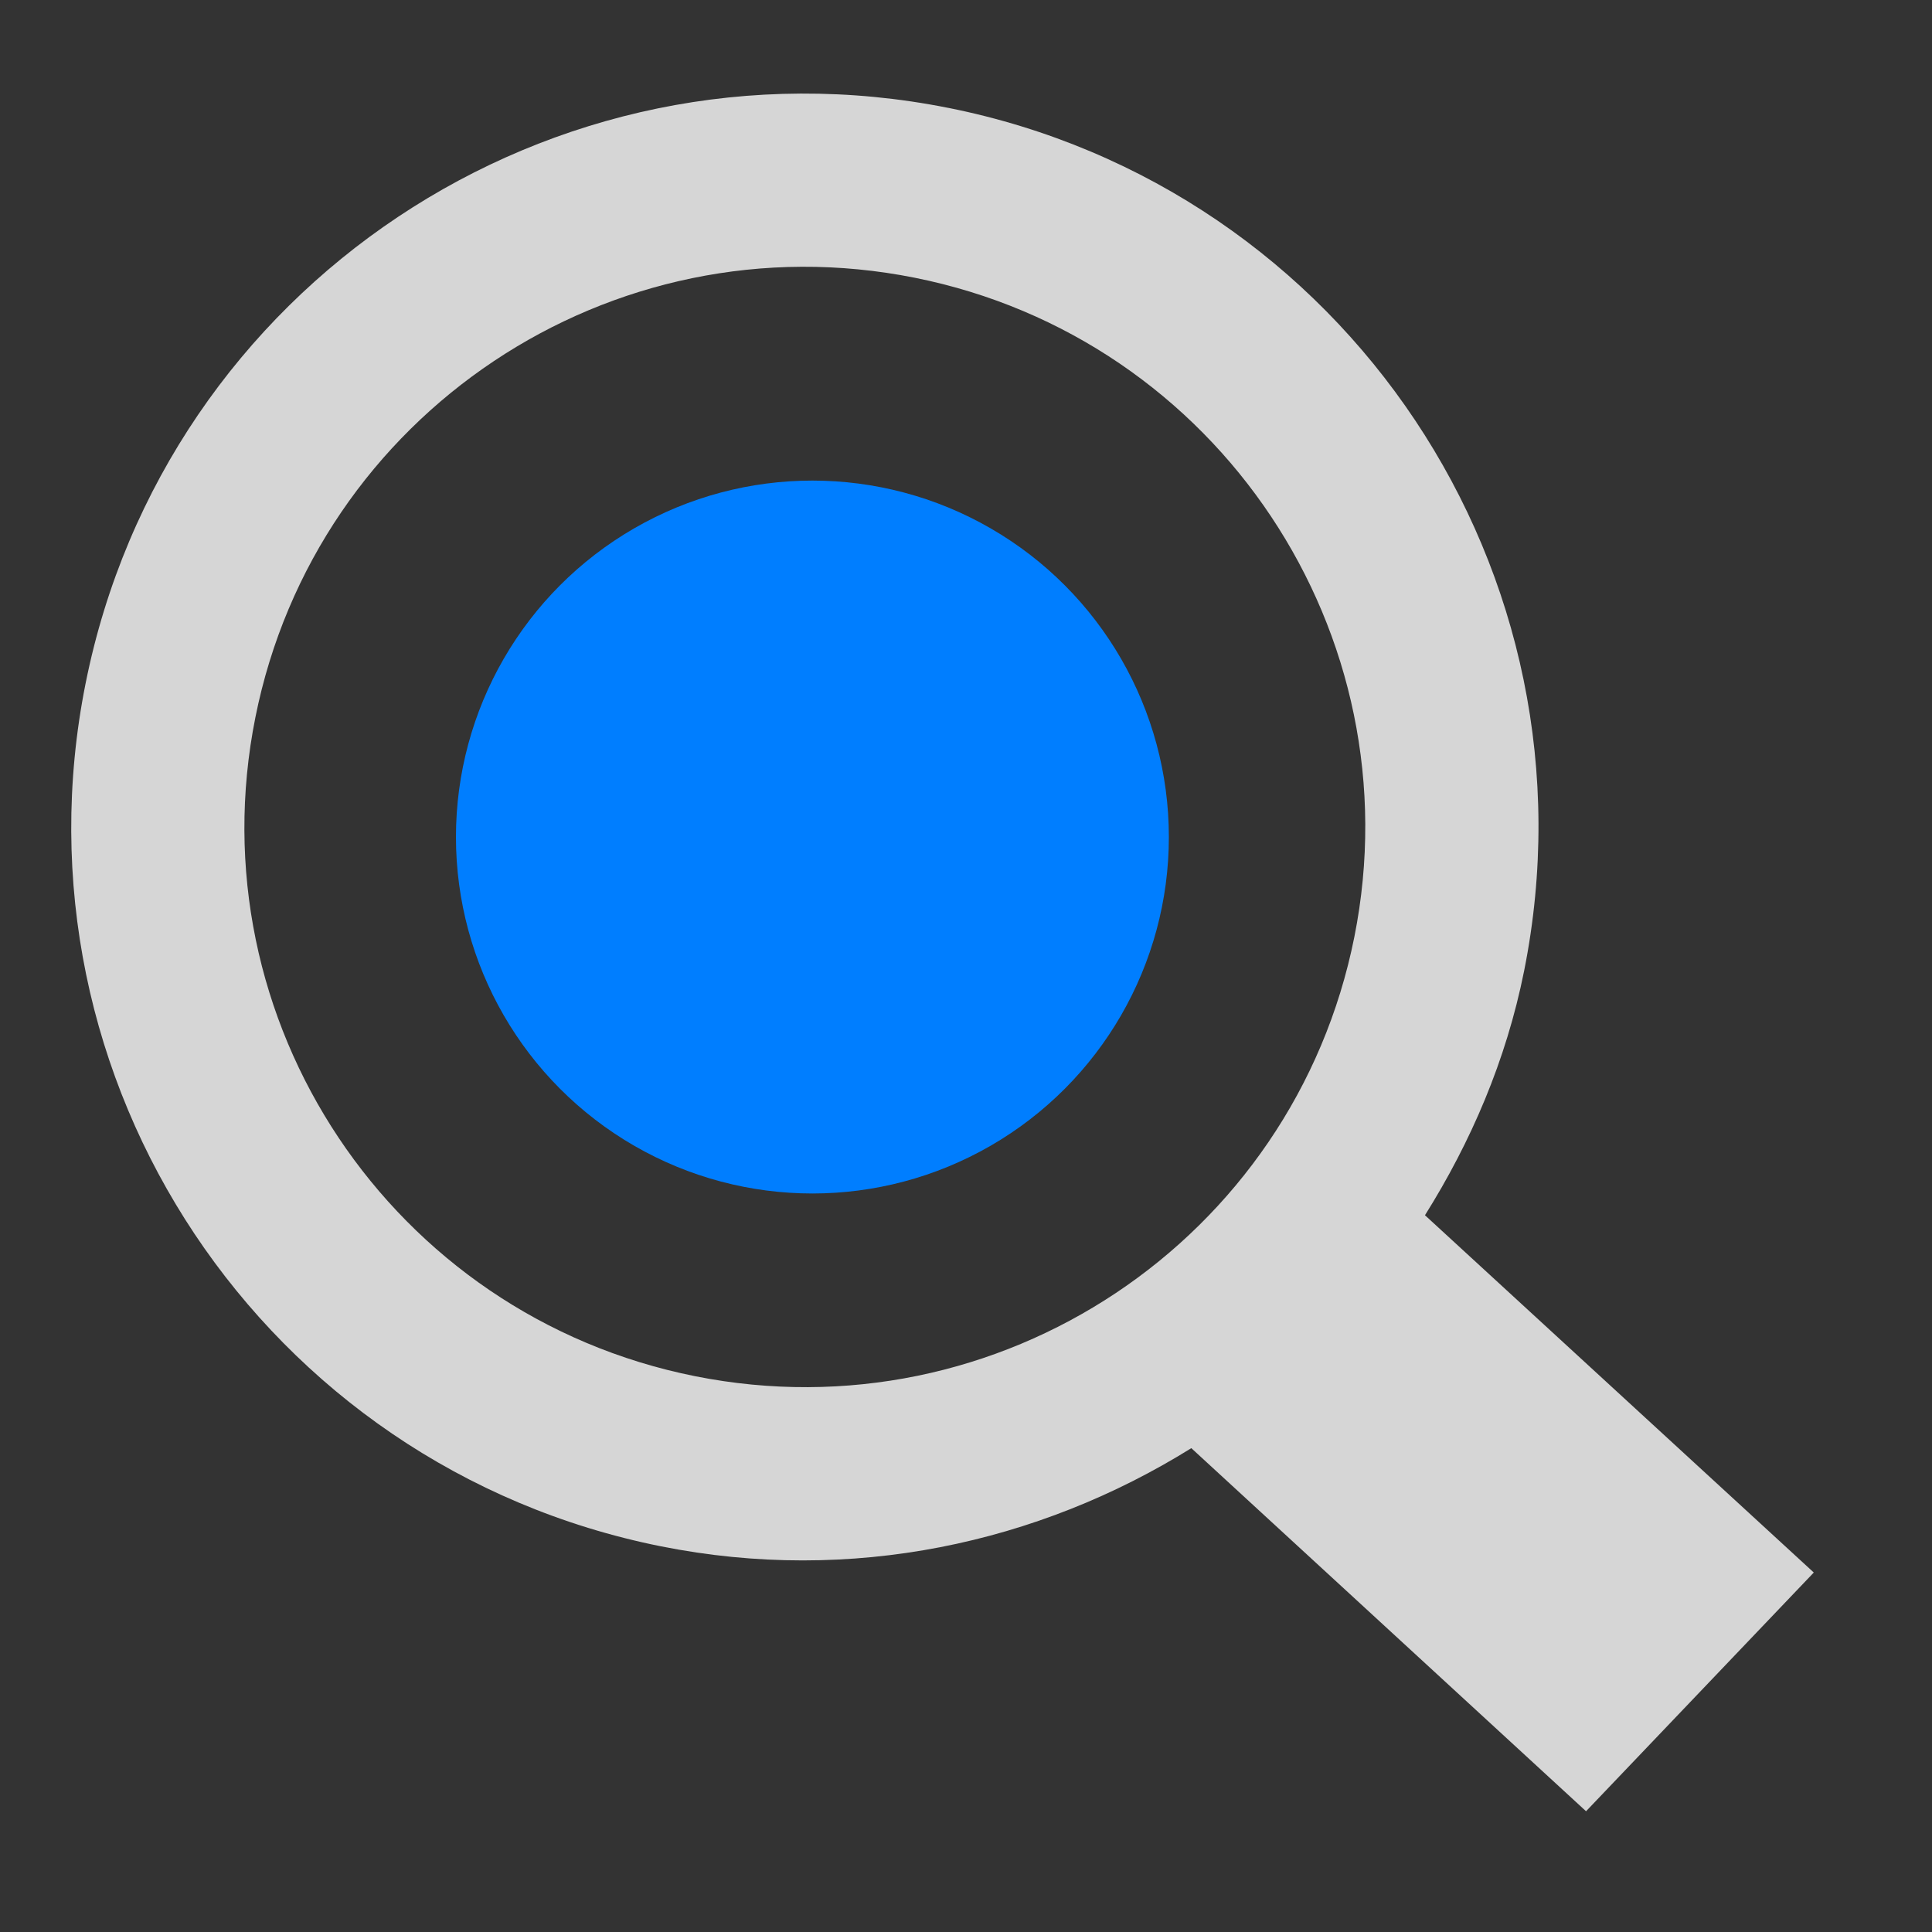 <?xml version="1.0" encoding="UTF-8" standalone="no"?>
<svg
   xmlns:osb="http://www.openswatchbook.org/uri/2009/osb"
   xmlns:dc="http://purl.org/dc/elements/1.1/"
   xmlns:cc="http://creativecommons.org/ns#"
   xmlns:rdf="http://www.w3.org/1999/02/22-rdf-syntax-ns#"
   xmlns:svg="http://www.w3.org/2000/svg"
   xmlns="http://www.w3.org/2000/svg"
   xmlns:sodipodi="http://sodipodi.sourceforge.net/DTD/sodipodi-0.dtd"
   xmlns:inkscape="http://www.inkscape.org/namespaces/inkscape"
   height="16"
   id="svg3336"
   version="1.1"
   inkscape:version="0.92.4 5da689c313, 2019-01-14"
   sodipodi:docname="Std_ViewFitSelection.svg"
   viewBox="0 0 16 16"
   width="16">
  <rect x="0" y="0" width="16" height="16" fill="#333333" stroke="none"/>
  <title
     id="title12183">COIL Icon Pack LAS</title>
  <defs
     id="defs3338">
    <linearGradient
       id="default_color"
       osb:paint="solid">
      <stop
         style="stop-color:#000000;stop-opacity:1;"
         offset="0"
         id="stop845" />
    </linearGradient>
  </defs>
  <sodipodi:namedview
     inkscape:snap-grids="true"
     id="base"
     showguides="true"
     inkscape:zoom="44.055691"
     inkscape:grid-bbox="true"
     inkscape:cx="10.889575"
     inkscape:window-height="1003"
     pagecolor="#2f333d"
     bordercolor="#666666"
     inkscape:pageopacity="1"
     inkscape:object-nodes="true"
     inkscape:snap-object-midpoints="true"
     inkscape:current-layer="icon"
     inkscape:document-units="px"
     inkscape:object-paths="true"
     inkscape:window-y="-9"
     inkscape:snap-global="false"
     inkscape:window-maximized="1"
     inkscape:snap-smooth-nodes="true"
     inkscape:snap-bbox="true"
     inkscape:snap-intersection-paths="true"
     borderopacity="1.0"
     inkscape:pageshadow="2"
     inkscape:snap-center="false"
     inkscape:cy="8.0475414"
     inkscape:window-width="1920"
     inkscape:window-x="-9"
     inkscape:snap-to-guides="false"
     showgrid="true"
     inkscape:bbox-nodes="false"
     inkscape:guide-bbox="true"
     inkscape:showpageshadow="false">
    <inkscape:grid
       empspacing="2"
       dotted="false"
       type="xygrid"
       id="grid3344"
       color="#9f9f9f"
       opacity="0.051"
       spacingy="1"
       enabled="true"
       spacingx="1"
       empopacity="0.125"
       empcolor="#9f9f9f" />
  </sodipodi:namedview>
  <title
     id="title9120">COIL Icon Pack LA v0.1</title>
  <defs
     id="defs9122" />
  <sodipodi:namedview
     inkscape:snap-grids="true"
     id="namedview9274"
     showguides="false"
     inkscape:zoom="0.17677671"
     inkscape:grid-bbox="true"
     inkscape:cx="-301.21082"
     inkscape:window-height="1003"
     pagecolor="#ffffff"
     bordercolor="#666666"
     inkscape:pageopacity="0.0"
     inkscape:object-nodes="true"
     inkscape:snap-object-midpoints="true"
     inkscape:current-layer="layer3"
     inkscape:document-units="px"
     inkscape:object-paths="true"
     inkscape:window-y="-9"
     inkscape:snap-global="true"
     inkscape:window-maximized="1"
     inkscape:snap-smooth-nodes="true"
     inkscape:snap-bbox="true"
     inkscape:snap-intersection-paths="true"
     borderopacity="1.0"
     inkscape:pageshadow="2"
     inkscape:snap-center="false"
     inkscape:cy="-523.85547"
     inkscape:window-width="1920"
     inkscape:window-x="-9"
     inkscape:snap-to-guides="false"
     showgrid="true">
    <inkscape:grid
       empspacing="4"
       dotted="false"
       type="xygrid"
       id="grid9276"
       color="#3f3fff"
       opacity="0.098"
       spacingy="6"
       enabled="false"
       spacingx="6"
       empopacity="0.149"
       empcolor="#3f3fff" />
    <inkscape:grid
       empspacing="48"
       empopacity="0.196"
       type="xygrid"
       id="grid9278"
       spacingy="1"
       enabled="true"
       spacingx="1"
       visible="true"
       empcolor="#0e3ca4" />
  </sodipodi:namedview>
  <g
     id="icon"
     inkscape:label="icon"
     inkscape:groupmode="layer"
     transform="translate(0,-32)">
    <circle
       style="color:#000000;clip-rule:nonzero;display:block;overflow:visible;visibility:visible;opacity:1;isolation:auto;mix-blend-mode:normal;color-interpolation:sRGB;color-interpolation-filters:linearRGB;solid-color:#000000;solid-opacity:1;vector-effect:none;fill:#007eff;fill-opacity:1;fill-rule:nonzero;stroke:none;stroke-width:1.141;stroke-linecap:round;stroke-linejoin:round;stroke-miterlimit:4;stroke-dasharray:none;stroke-dashoffset:0;stroke-opacity:1;marker:none;marker-start:none;marker-mid:none;marker-end:none;paint-order:stroke fill markers;color-rendering:auto;image-rendering:auto;shape-rendering:auto;text-rendering:auto;enable-background:accumulate"
       id="path869"
       cx="6.728"
       cy="38.932"
       r="2.952" />
    <path
       style="color:#000000;clip-rule:nonzero;display:none;overflow:visible;visibility:visible;opacity:1;isolation:auto;mix-blend-mode:normal;color-interpolation:sRGB;color-interpolation-filters:linearRGB;solid-color:#000000;solid-opacity:1;vector-effect:none;fill:#afafaf;fill-opacity:1;fill-rule:nonzero;stroke:none;stroke-width:1.159;stroke-linecap:round;stroke-linejoin:round;stroke-miterlimit:4;stroke-dasharray:none;stroke-dashoffset:0;stroke-opacity:1;marker:none;marker-start:none;marker-mid:none;marker-end:none;paint-order:markers fill stroke;color-rendering:auto;image-rendering:auto;shape-rendering:auto;text-rendering:auto;enable-background:accumulate"
       d="M 2,33 V 47 H 14 V 37 l -4,-4 z m 1,1 h 7 v 3 h 3 v 9 H 3 Z"
       id="rect7694-2-8-5-4-2"
       inkscape:connector-curvature="0"
       inkscape:label="Borde hoja"
       sodipodi:nodetypes="ccccccccccccc" />
    <path
       inkscape:label="Hoja"
       sodipodi:nodetypes="cccccccc"
       inkscape:connector-curvature="0"
       id="path9212-9"
       d="m 4,35 h 5 v 3 h 3 v 7 H 10 4 Z"
       style="color:#000000;clip-rule:nonzero;display:none;overflow:visible;visibility:visible;opacity:0.168;isolation:auto;mix-blend-mode:normal;color-interpolation:sRGB;color-interpolation-filters:linearRGB;solid-color:#000000;solid-opacity:1;vector-effect:none;fill:#f4faff;fill-opacity:1;fill-rule:nonzero;stroke:none;stroke-width:1.159;stroke-linecap:round;stroke-linejoin:round;stroke-miterlimit:4;stroke-dasharray:none;stroke-dashoffset:0;stroke-opacity:1;marker:none;marker-start:none;marker-mid:none;marker-end:none;paint-order:markers fill stroke;color-rendering:auto;image-rendering:auto;shape-rendering:auto;text-rendering:auto;enable-background:accumulate" />
    <path
       style="color:#000000;clip-rule:nonzero;display:block;overflow:visible;visibility:visible;opacity:0.8;isolation:auto;mix-blend-mode:normal;color-interpolation:sRGB;color-interpolation-filters:linearRGB;solid-color:#000000;solid-opacity:1;vector-effect:none;fill:#ffffff;fill-opacity:1;fill-rule:nonzero;stroke:none;stroke-width:0.929;stroke-linecap:round;stroke-linejoin:round;stroke-miterlimit:4;stroke-dasharray:none;stroke-dashoffset:0;stroke-opacity:1;marker:none;marker-start:none;marker-mid:none;marker-end:none;paint-order:stroke fill markers;color-rendering:auto;image-rendering:auto;shape-rendering:auto;text-rendering:auto;enable-background:accumulate"
       d="m 7.856,32.894 c -3.289,-0.658 -6.489,1.476 -7.147,4.765 -0.658,3.289 1.476,6.489 4.765,7.147 1.577,0.315 3.126,-0.025 4.392,-0.813 L 13.135,47 l 1.886,-1.977 -3.22,-2.959 c 0.38,-0.606 0.672,-1.28 0.821,-2.023 0.658,-3.289 -1.476,-6.489 -4.765,-7.147 z M 7.575,34.3 c 2.512,0.502 4.143,2.948 3.641,5.46 -0.502,2.512 -2.947,4.139 -5.46,3.637 C 3.243,42.895 1.612,40.453 2.115,37.941 2.617,35.428 5.062,33.798 7.575,34.3 Z"
       id="path824"
       inkscape:connector-curvature="0"
       sodipodi:nodetypes="cccccccccsscss" />
  </g>
</svg>
